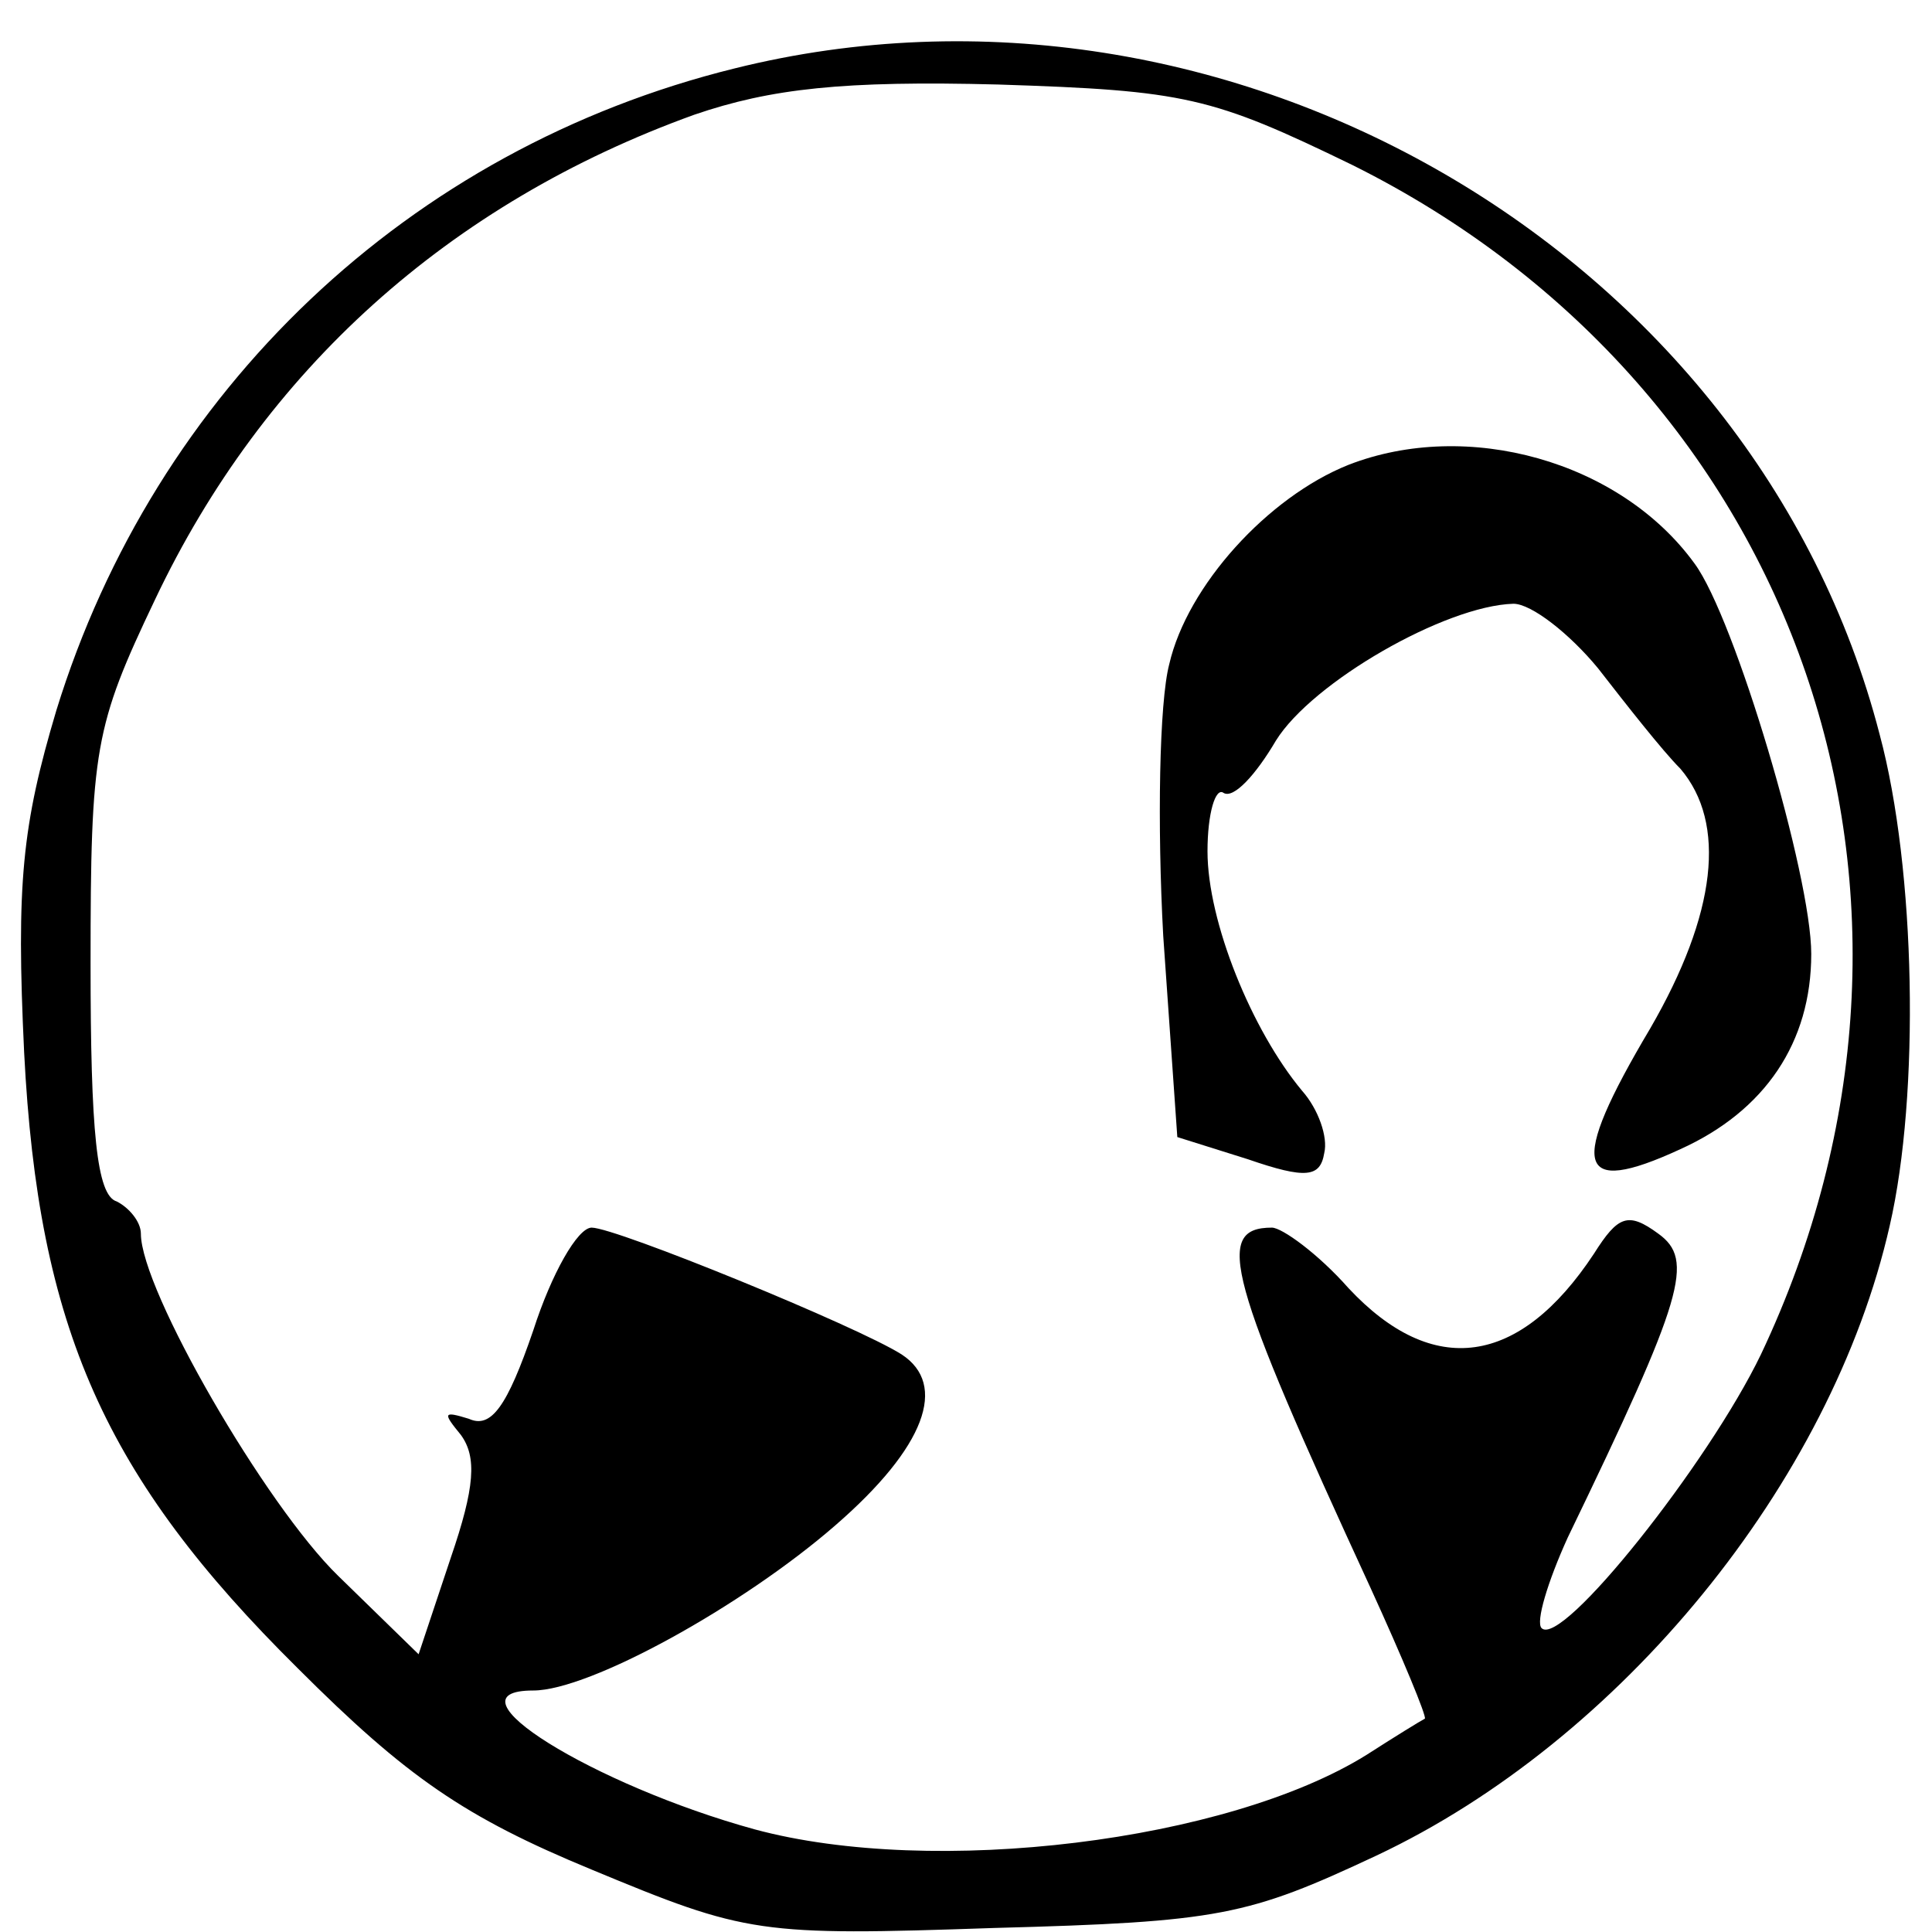 <?xml version="1.0" standalone="no"?>
<!DOCTYPE svg PUBLIC "-//W3C//DTD SVG 20010904//EN"
 "http://www.w3.org/TR/2001/REC-SVG-20010904/DTD/svg10.dtd">
<svg version="1.0" xmlns="http://www.w3.org/2000/svg"
 width="96pt" height="96pt" viewBox="0 0 96 96"
 preserveAspectRatio="xMidYMid meet">
<g transform="translate(0,96) scale(0.1,-0.1)"
fill="#000000" stroke="none">
<path d="M365 926 c-162 -40 -288 -160 -337 -319 -17 -57 -20 -86 -16 -170 7
-137 40 -211 136 -306 54 -54 83 -74 146 -100 77 -32 83 -33 200 -29 112 3
126 6 190 36 121 57 226 185 255 313 15 65 13 177 -5 244 -62 240 -324 392
-569 331z m307 -48 c223 -111 310 -365 203 -591 -26 -54 -99 -146 -109 -136
-3 3 3 23 13 45 58 120 63 138 45 151 -15 11 -20 9 -32 -10 -37 -56 -80 -62
-122 -17 -15 17 -33 30 -38 30 -29 0 -22 -25 49 -179 16 -35 28 -64 27 -65 -2
-1 -15 -9 -29 -18 -69 -43 -215 -61 -304 -37 -80 22 -156 69 -110 69 28 0 104
42 150 82 45 39 56 70 33 85 -22 14 -142 63 -154 63 -7 0 -20 -23 -29 -51 -13
-38 -21 -49 -32 -44 -13 4 -13 3 -4 -8 8 -11 7 -26 -5 -61 l-16 -48 -40 39
c-36 35 -98 142 -98 170 0 6 -6 13 -12 16 -10 3 -13 35 -13 118 0 107 2 118
32 181 54 114 146 197 268 241 38 13 74 17 151 15 93 -3 106 -6 176 -40z"/>
<path d="M670 729 c-40 -16 -80 -60 -89 -99 -5 -19 -6 -80 -3 -135 l7 -100 35
-11 c29 -10 36 -9 38 3 2 8 -3 22 -11 31 -25 30 -47 84 -47 119 0 19 4 32 8
29 5 -3 16 9 26 26 18 29 84 67 118 68 9 0 28 -15 42 -32 14 -18 32 -41 41
-50 23 -27 18 -72 -15 -129 -41 -69 -37 -84 15 -60 42 19 65 53 65 97 0 39
-38 167 -58 194 -37 51 -113 72 -172 49z"/>
</g>
</svg>
